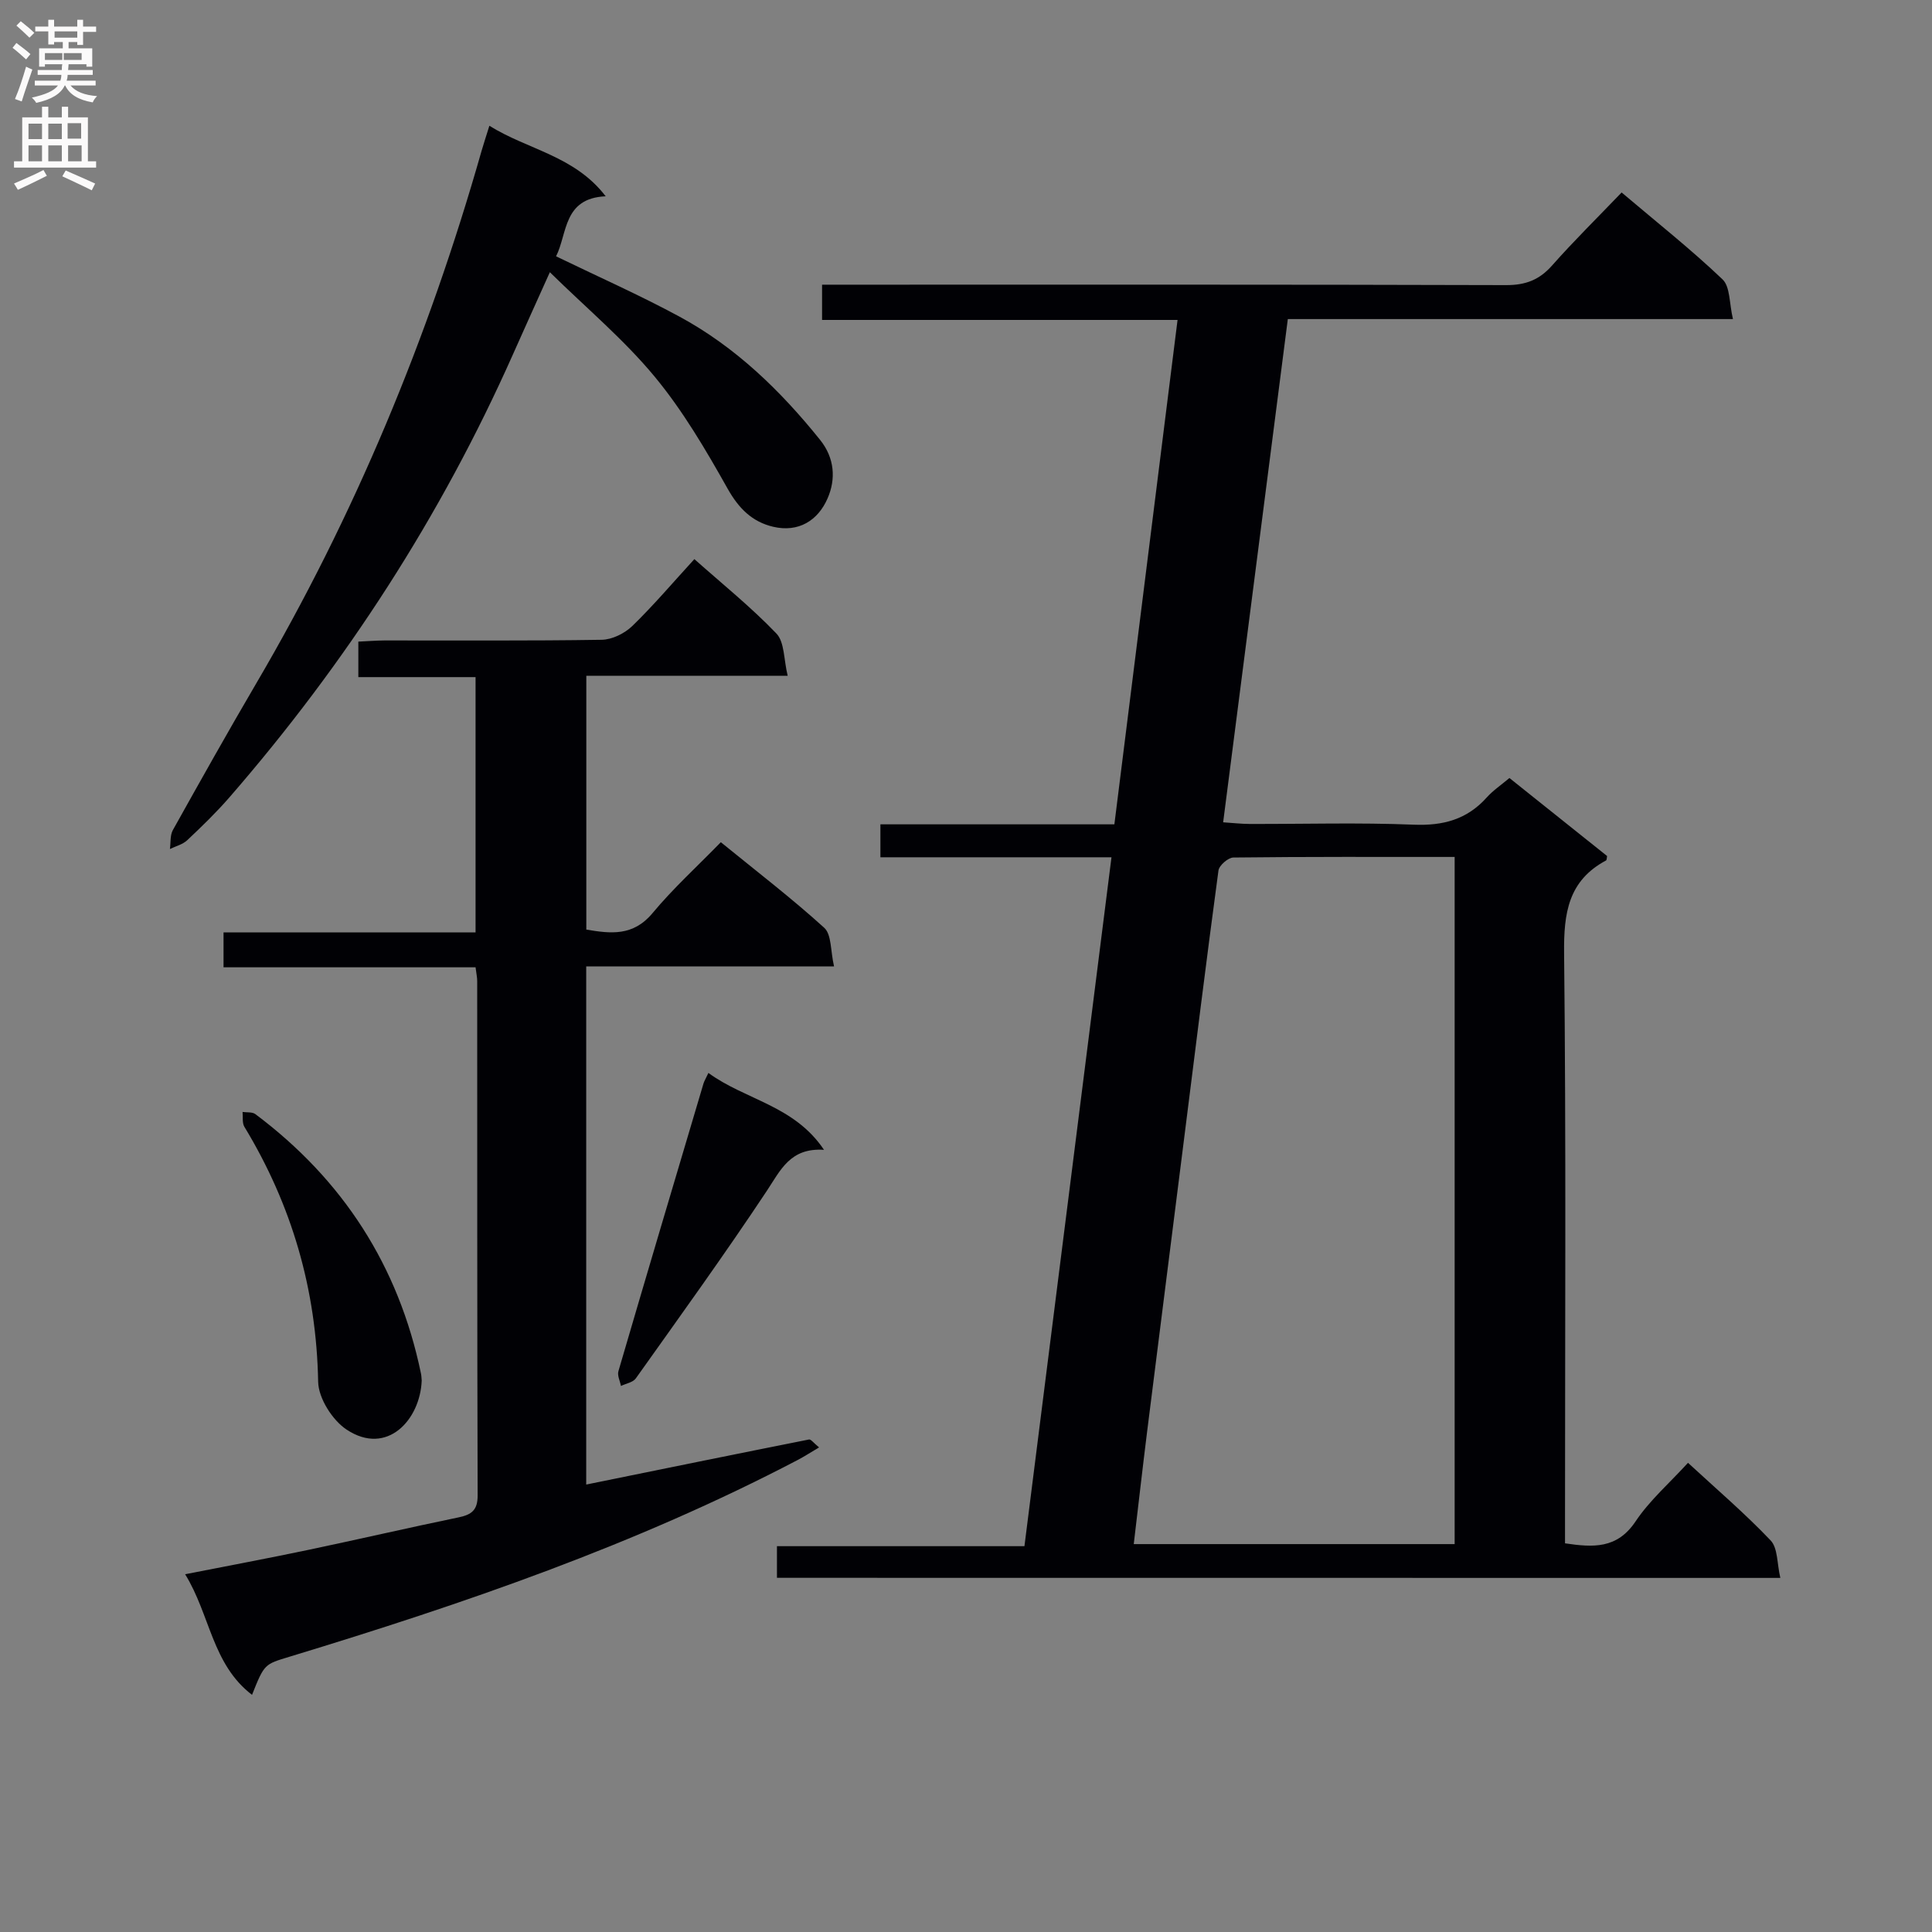 <svg enable-background="new 0 0 400 400" viewBox="0 0 400 400" xmlns="http://www.w3.org/2000/svg"><rect x="0" y="0" width="400" height="400" fill="#808080" stroke="none"/><g fill="#010105"><path d="m160.86 326.67c0-2.11 0-4.05 0-6.55h51.24c6.03-47.69 11.99-94.89 18.02-142.63-16.27 0-31.89 0-47.84 0 0-2.36 0-4.26 0-6.82h48.44c4.38-35 8.69-69.39 13.08-104.43-24.61 0-48.98 0-73.6 0 0-2.7 0-4.75 0-7.3h6.11c45.17 0 90.33-.05 135.5.09 4.02.01 6.87-1.06 9.52-4.05 4.51-5.1 9.37-9.88 14.41-15.13 7.4 6.27 14.43 11.83 20.89 17.99 1.61 1.53 1.38 4.98 2.16 8.22-31.3 0-61.55 0-92.16 0-4.47 34.81-8.89 69.17-13.39 104.19 1.98.13 3.71.33 5.44.34 11.33.03 22.68-.31 33.99.15 6.1.25 11.04-1.06 15.14-5.63 1.32-1.47 3.02-2.61 4.7-4.03 6.76 5.4 13.5 10.78 20.22 16.15-.08.37-.05.83-.22.92-7.83 4.19-8.77 10.93-8.68 19.19.42 38.83.19 77.66.19 116.49v5.7c5.84.86 10.77 1.18 14.6-4.53 2.92-4.37 7.04-7.95 10.86-12.14 5.83 5.38 11.76 10.45 17.11 16.07 1.51 1.59 1.31 4.81 2.01 7.76-69.68-.02-138.58-.02-207.74-.02zm140.31-6.98c0-47.51 0-94.69 0-142.27-15.55 0-30.68-.06-45.81.12-1.08.01-2.95 1.63-3.09 2.69-2.51 18.58-4.8 37.19-7.15 55.8-2.53 20.09-5.09 40.18-7.61 60.28-.96 7.69-1.83 15.38-2.78 23.38z"/><path d="m121.37 307.36c15.66-3.19 30.89-6.3 46.13-9.33.39-.08.96.73 2.08 1.64-1.73 1.02-3.03 1.87-4.4 2.59-33.55 17.57-69.18 29.79-105.28 40.76-5.12 1.56-5.16 1.43-7.72 7.88-8.28-6.33-8.65-16.54-13.85-24.97 9.02-1.77 17.29-3.32 25.53-5.05 10.38-2.18 20.72-4.58 31.11-6.73 2.68-.56 3.93-1.5 3.92-4.54-.11-35.49-.07-70.97-.09-106.46 0-.79-.18-1.59-.34-2.88-17.43 0-34.67 0-52.18 0 0-2.6 0-4.67 0-7.23h52.18c0-17.72 0-34.96 0-52.85-7.93 0-15.98 0-24.27 0 0-2.72 0-4.79 0-7.35 1.86-.08 3.63-.23 5.4-.24 14.99-.02 29.99.1 44.98-.14 2.15-.03 4.74-1.31 6.33-2.84 4.41-4.28 8.4-8.99 12.86-13.86 5.76 5.12 11.73 9.92 16.99 15.41 1.69 1.76 1.5 5.33 2.33 8.74-14.51 0-27.94 0-41.69 0v52.55c5 .84 9.68 1.44 13.72-3.42 4.24-5.1 9.19-9.6 14.13-14.67 7.44 6.06 14.68 11.61 21.41 17.72 1.54 1.4 1.28 4.77 2.03 7.99-17.56 0-34.29 0-51.31 0z"/><path d="m101.32 26.04c8 4.99 17.64 6.19 24.08 14.6-8.82.39-7.89 7.68-10.27 12.43 8.66 4.2 17.3 8.02 25.58 12.5 11.57 6.27 20.88 15.29 29.08 25.5 3.02 3.76 3.3 8.13 1.54 12.14-2 4.57-6.01 7.08-11.26 5.85-4.34-1.02-7.12-3.79-9.42-7.88-4.53-8.06-9.28-16.17-15.16-23.26-6.3-7.6-13.99-14.05-21.65-21.56-2.91 6.48-5.3 11.73-7.64 17.01-14.91 33.54-34.63 64-58.68 91.69-2.73 3.14-5.73 6.05-8.76 8.9-.93.88-2.37 1.23-3.58 1.82.18-1.32.01-2.84.61-3.92 5.67-10.16 11.37-20.32 17.25-30.35 20.38-34.73 35.66-71.59 46.66-110.26.45-1.56.97-3.11 1.62-5.21z"/><path d="m87.31 285.83c-.31 8.1-7.16 15.7-15.54 10.16-2.95-1.95-5.83-6.49-5.9-9.9-.35-19.08-5.43-36.57-15.28-52.81-.48-.8-.26-2.03-.37-3.06.89.13 2-.03 2.64.44 18.15 13.59 29.67 31.44 34.29 53.68.11.49.11 1 .16 1.49z"/><path d="m146.67 222.14c7.68 5.62 17.75 6.7 23.93 15.92-7-.47-8.98 4.19-11.86 8.53-8.72 13.14-17.96 25.93-27.1 38.79-.59.83-2.03 1.06-3.08 1.57-.19-1.03-.79-2.17-.52-3.07 5.81-19.88 11.72-39.73 17.62-59.58.14-.46.41-.89 1.01-2.16z"/></g><path d="m2.6 9.9.8-1c.9.7 1.9 1.4 2.9 2.3l-.9 1.1c-1.1-1-2-1.8-2.8-2.4zm.5 10.6c.9-2.1 1.6-4.3 2.3-6.7.4.2.8.4 1.3.6-.7 2.1-1.5 4.3-2.2 6.6zm.3-15.2.9-.9c1 .8 2 1.6 2.8 2.4l-1 1c-.9-.9-1.8-1.7-2.7-2.5zm12.6-1.2h1.2v1.4h2.7v1.1h-2.7v2.7h-1.2v-.6h-1.8v1.3h4.9v3.8h-1.2v-.5h-3.7c0 .4-.1.9-.1 1.2h5.1v1h-5.2c0 .5-.1.9-.2 1.2h6v1h-5.2c1.1 1.3 2.9 2 5.5 2.2-.4.4-.7.8-.9 1.3-2.9-.5-4.8-1.6-5.7-3.5h-.1c-.8 1.7-2.7 2.9-5.9 3.6-.2-.4-.6-.8-.9-1.1 2.8-.6 4.6-1.4 5.4-2.5h-4.8v-1h5.3c.1-.3.2-.7.2-1.2h-4.9v-1h5c0-.4 0-.8.1-1.2h-3.6v.5h-1.2v-3.8h4.9v-1.3h-1.8v.5h-1.2v-2.7h-2.7v-1h2.7v-1.4h1.2v1.4h4.8zm-6.7 8.3h3.6c0-.4 0-.9 0-1.4h-3.6zm1.9-4.6h4.8v-1.3h-4.7v1.3zm6.7 3.2h-4.7v1.4h3.7v-1.4z" fill="#fbfafa"/><path d="m8.7 22.1h1.3v2.2h2.8v-2.2h1.3v2.2h4.1v9.1h1.7v1.3h-17v-1.3h1.7v-9.1h4.1zm.3 13.1.7 1.2c-1.8.9-3.8 1.9-6 2.9-.2-.4-.5-.8-.8-1.3 2.3-1 4.4-1.9 6.1-2.8zm-3.1-6.4h2.8v-3.2h-2.8zm0 4.6h2.8v-3.3h-2.8zm4.1-4.6h2.8v-3.2h-2.8zm0 4.6h2.8v-3.3h-2.8zm3.6 1.9c2.1.9 4.1 1.8 6.1 2.7l-.7 1.4c-2.2-1.1-4.2-2-6.1-2.9zm3.2-9.8h-2.8v3.2h2.8v-3.1zm-2.7 7.9h2.8v-3.3h-2.8z" fill="#fbfafa"/></svg>